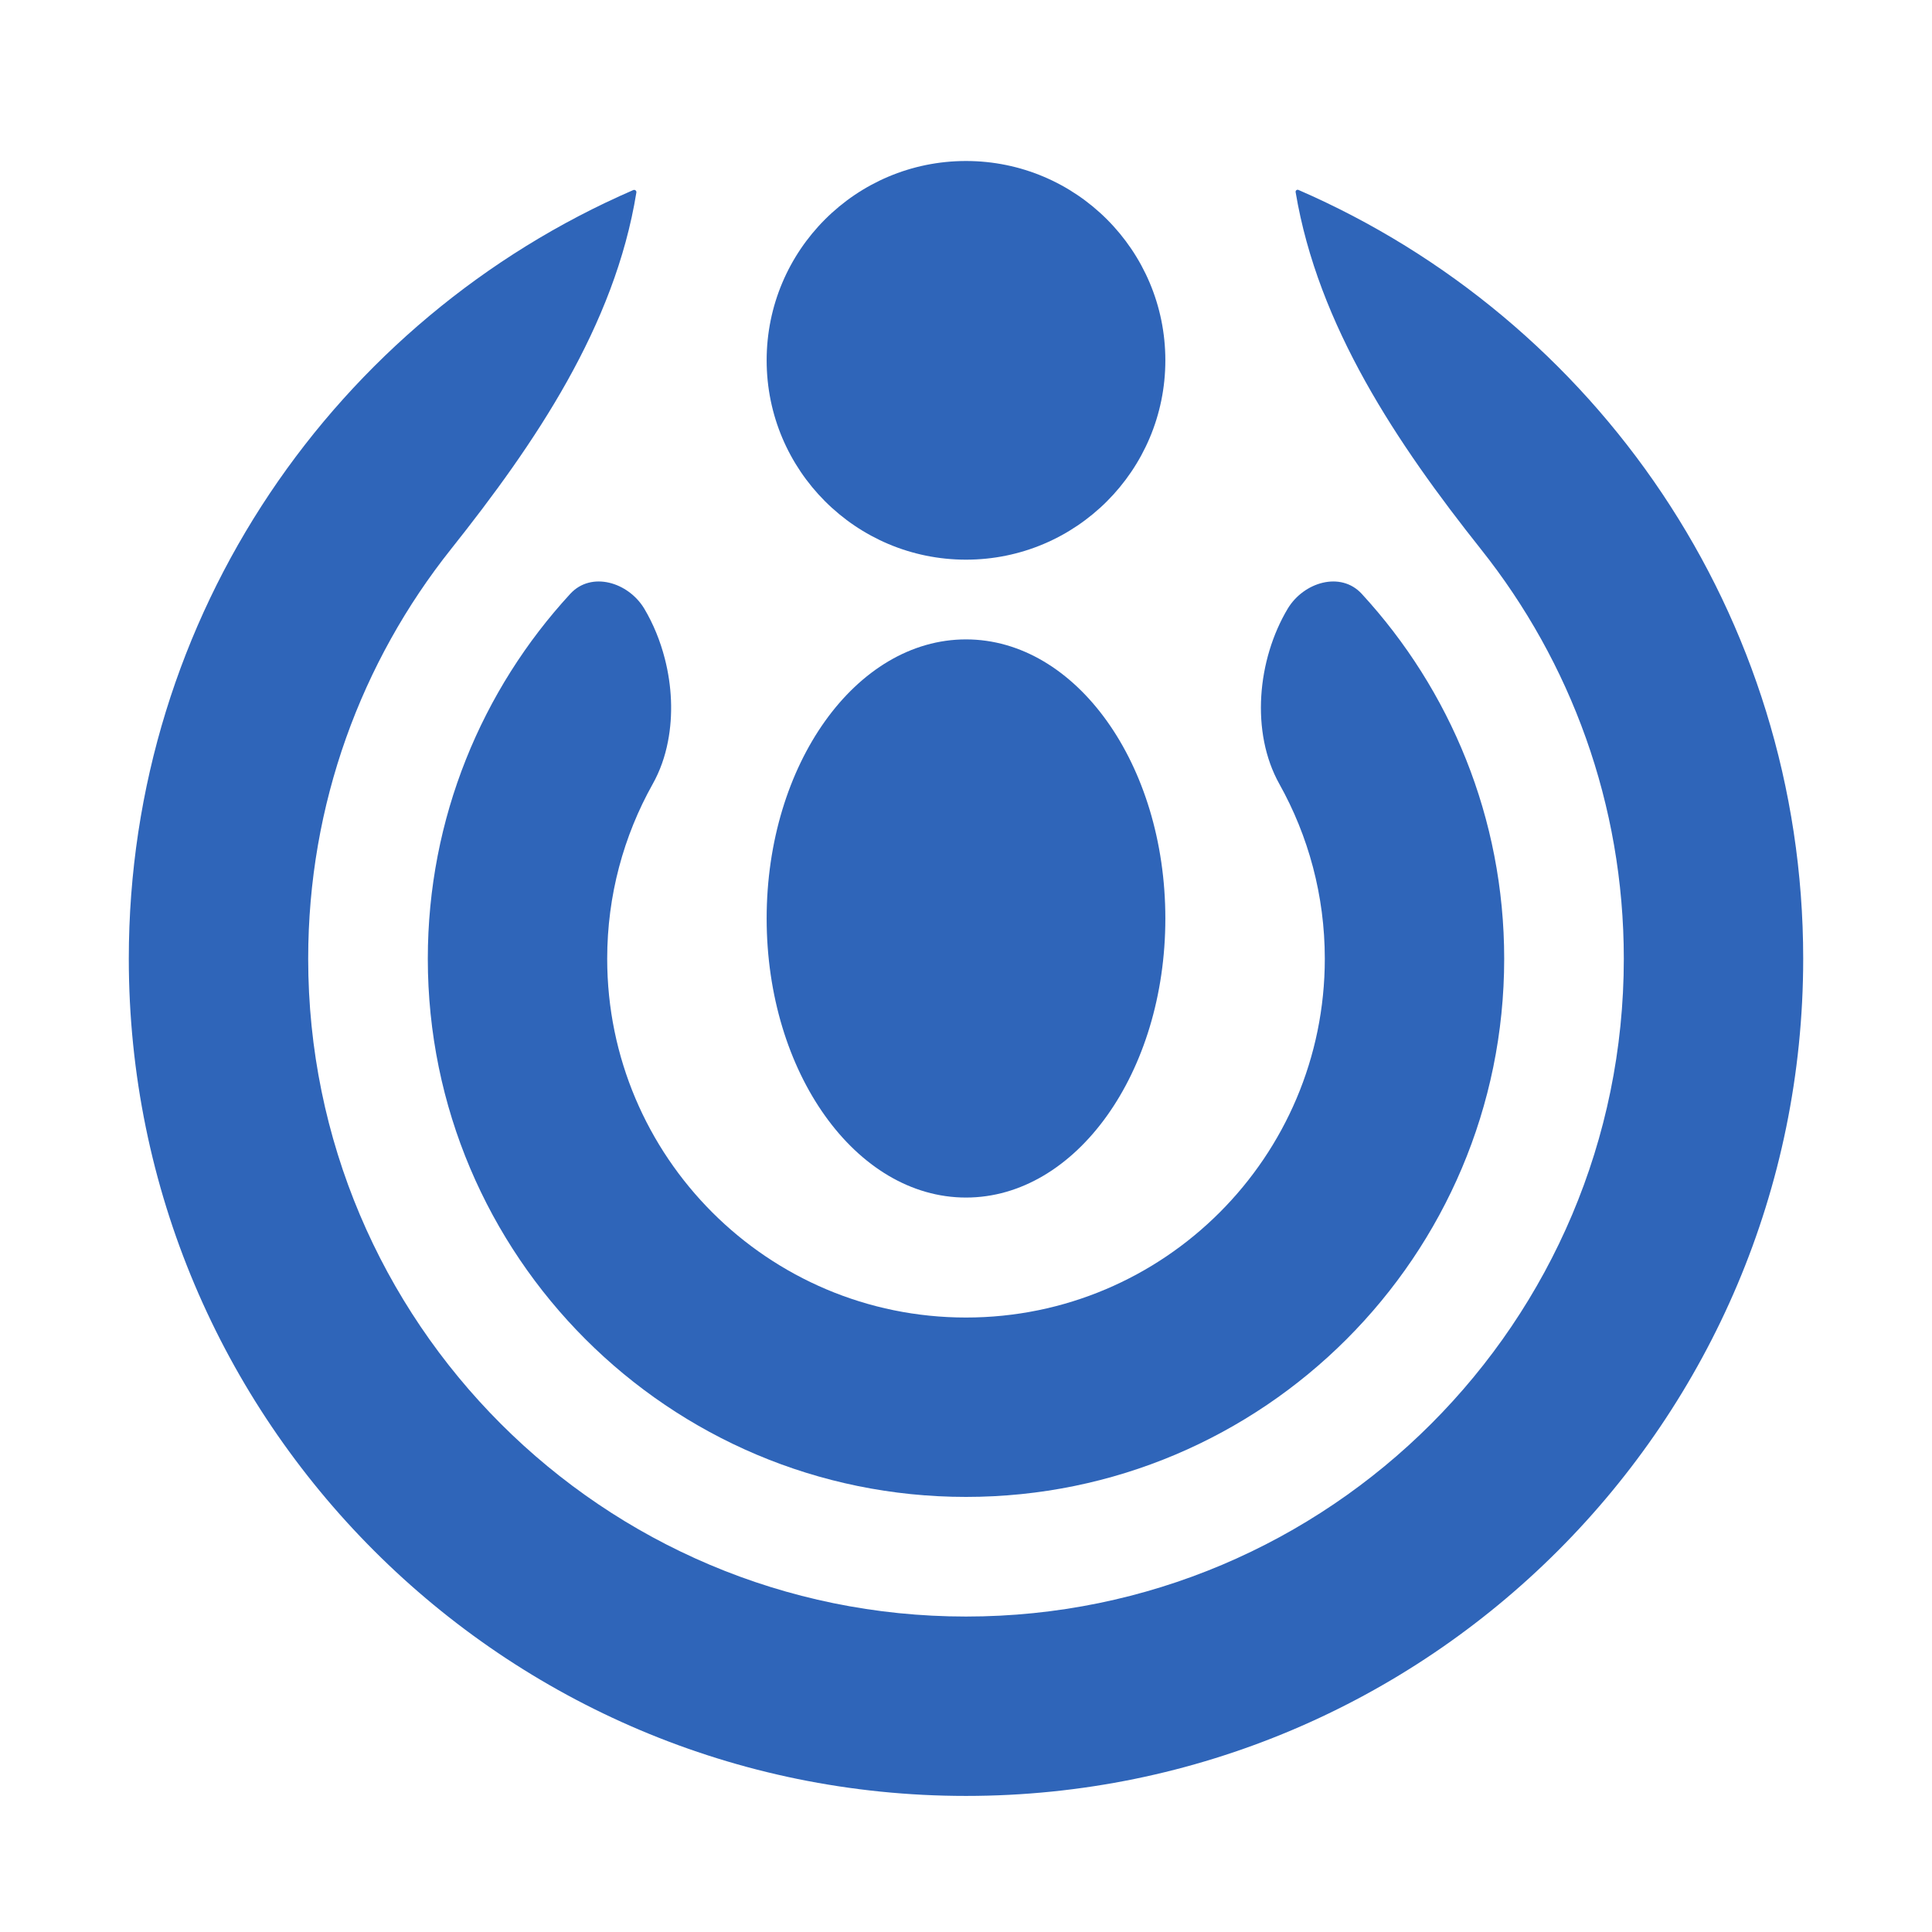 <svg width="60" height="60" viewBox="0 0 60 60" fill="none" xmlns="http://www.w3.org/2000/svg">
<path d="M36.191 11.191C36.191 14.61 33.419 17.381 30 17.381C26.581 17.381 23.809 14.61 23.809 11.191C23.809 7.771 26.581 5 30 5C33.419 5 36.191 7.771 36.191 11.191Z" fill="#2F65B9"/>
<path d="M19.763 5.979C19.093 10.125 16.619 13.768 14.005 17.055C11.229 20.544 9.571 24.965 9.571 29.774C9.571 41.056 18.718 50.203 30 50.203C41.282 50.203 50.429 41.056 50.429 29.774C50.429 24.969 48.772 20.555 46 17.067C43.383 13.773 40.932 10.117 40.237 5.968C40.228 5.919 40.277 5.879 40.323 5.898C49.551 9.905 56 19.08 56 29.774C56 44.132 44.358 55.774 30 55.774C15.642 55.774 4 44.132 4 29.774C4 19.083 10.444 9.9 19.666 5.903C19.693 5.892 19.72 5.898 19.739 5.914C19.757 5.929 19.768 5.953 19.763 5.979Z" fill="#2F65B9"/>
<path d="M17.712 18.44C18.364 17.734 19.508 18.077 20.006 18.898C20.289 19.372 20.506 19.905 20.649 20.464C20.863 21.302 20.907 22.195 20.744 23.027C20.654 23.497 20.497 23.945 20.268 24.352C19.37 25.957 18.857 27.806 18.857 29.774C18.857 35.926 23.848 40.917 30 40.917C36.152 40.917 41.143 35.926 41.143 29.774C41.143 27.807 40.63 25.956 39.733 24.35C38.832 22.74 39.046 20.483 39.994 18.898C40.492 18.077 41.636 17.734 42.288 18.44C45.032 21.419 46.714 25.406 46.714 29.774C46.714 39.002 39.228 46.488 30 46.488C20.772 46.488 13.286 39.002 13.286 29.774C13.286 25.406 14.967 21.419 17.712 18.44Z" fill="#2F65B9"/>
<path d="M30 37.191C33.419 37.191 36.191 33.31 36.191 28.524C36.191 23.737 33.419 19.857 30 19.857C26.581 19.857 23.809 23.737 23.809 28.524C23.809 33.31 26.581 37.191 30 37.191Z" fill="#2F65B9"/>
</svg>
